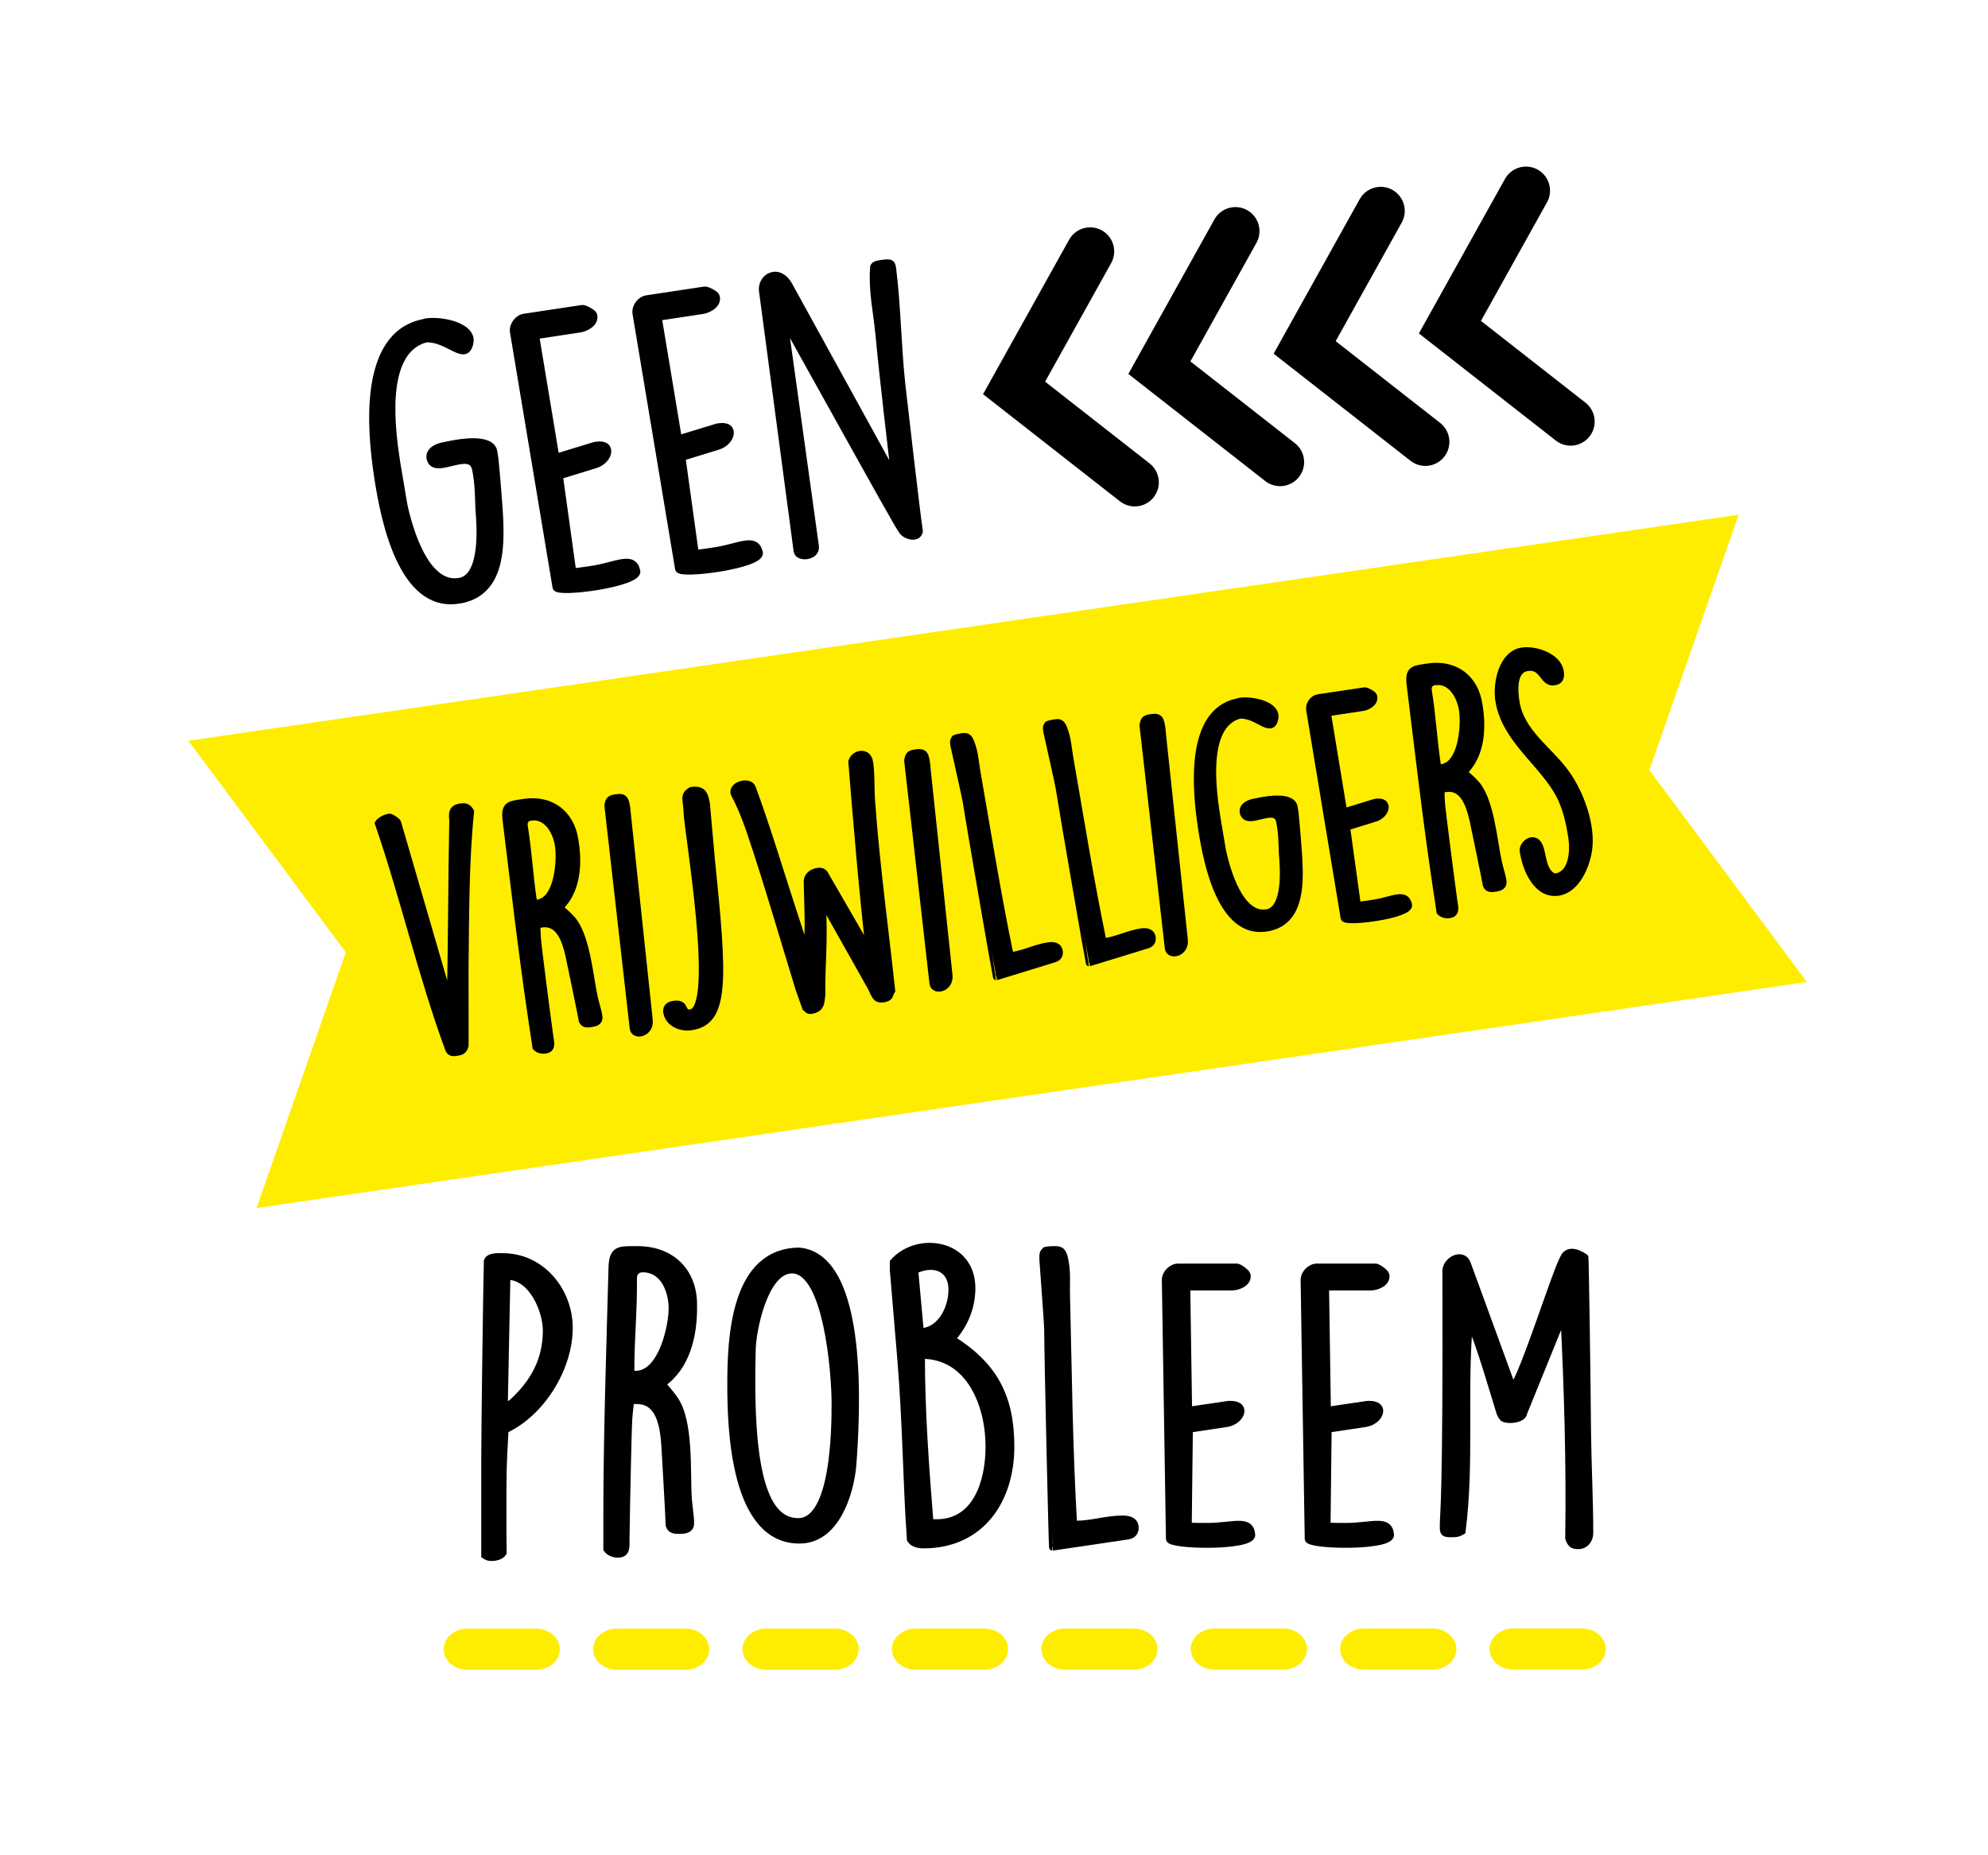 <svg width="150" height="140" viewBox="0 0 150 140" fill="none" xmlns="http://www.w3.org/2000/svg">
<path d="M136.332 74.102L19.355 91.16L26.092 71.864L14.213 55.897L131.19 38.839L124.448 58.106L136.332 74.102Z" fill="#FFED00"/>
<path d="M36.571 110.114C36.571 107.874 36.711 97.402 36.767 95.162C36.907 94.77 37.607 94.826 37.943 94.826C40.855 94.826 42.955 97.402 42.955 100.202C42.955 103.226 40.883 106.614 38.111 107.902C38.083 108.35 37.971 110.534 37.971 110.982C37.943 111.934 37.943 116.246 37.971 117.17C37.803 117.45 37.383 117.534 37.103 117.534C36.851 117.534 36.795 117.506 36.571 117.366V110.114ZM38.055 106.026C38.251 106.026 38.503 105.97 38.643 105.83C40.267 104.346 41.219 102.638 41.219 100.398C41.219 98.942 40.183 96.31 38.251 96.31L38.055 106.026Z" fill="black" stroke="black" stroke-width="0.519" stroke-miterlimit="10"/>
<path d="M45.783 114.539C45.783 108.239 46.007 101.883 46.175 95.582C46.231 94.294 46.707 94.294 47.827 94.294H48.107C50.683 94.294 52.335 95.974 52.335 98.438V98.746C52.335 100.79 51.803 103.17 49.955 104.43C50.095 104.57 50.739 105.326 50.851 105.522C52.111 107.174 51.803 111.178 51.943 113.11C51.943 113.278 52.111 114.566 52.111 114.734V114.958C52.111 115.434 51.663 115.49 51.299 115.49H51.271C50.963 115.49 50.599 115.49 50.487 115.098C50.459 114.174 50.207 109.89 50.151 108.938C50.039 107.566 49.759 105.69 48.051 105.69H47.603C47.547 105.942 47.435 107.062 47.435 107.314C47.407 107.566 47.267 113.782 47.239 116.162C47.239 116.694 47.323 117.282 46.623 117.282C46.315 117.282 45.979 117.17 45.783 116.89V114.539V114.539ZM47.967 103.702C49.955 103.702 50.711 100.034 50.711 98.746C50.711 97.43 50.095 95.75 48.499 95.75C48.079 95.75 47.799 96.002 47.799 96.478C47.827 98.914 47.603 100.958 47.603 103.45C47.603 103.674 47.799 103.702 47.967 103.702Z" fill="black" stroke="black" stroke-width="0.519" stroke-miterlimit="10"/>
<path d="M60.344 94.406C65.356 94.966 64.628 106.894 64.348 110.619C64.152 112.663 63.116 116.219 60.316 116.219C55.359 116.219 55.136 107.762 55.136 104.487C55.136 100.93 55.388 94.406 60.344 94.406ZM56.732 104.374C56.732 112.578 58.244 114.818 60.232 114.818C62.976 114.818 63.004 107.706 63.004 105.942V105.83C63.004 103.674 62.416 95.834 59.756 95.834C57.656 95.834 56.76 100.51 56.76 101.91C56.732 102.806 56.732 103.59 56.732 104.374Z" fill="black" stroke="black" stroke-width="0.519" stroke-miterlimit="10"/>
<path d="M73.335 97.206C73.335 98.662 72.775 99.978 71.823 101.042C75.014 103.03 76.275 105.41 76.275 109.162C76.275 113.166 74.062 116.582 69.667 116.582C69.471 116.582 68.911 116.554 68.687 116.162C68.379 111.85 68.379 107.566 67.959 102.498L67.399 95.834V95.246C69.219 93.174 73.335 93.762 73.335 97.206ZM69.443 100.482C70.871 100.482 71.823 98.858 71.823 97.318C71.823 95.722 70.507 95.162 69.023 95.862L69.443 100.482ZM70.675 114.903C73.643 114.903 74.622 111.851 74.622 109.163C74.622 106.055 73.194 102.275 69.527 102.275C69.527 106.503 69.835 110.675 70.171 114.875C70.339 114.903 70.507 114.903 70.675 114.903Z" fill="black" stroke="black" stroke-width="0.519" stroke-miterlimit="10"/>
<path d="M79.412 116.751C79.384 116.751 79.048 102.303 79.048 100.398C79.048 99.866 78.712 95.582 78.684 95.05V94.854C78.684 94.63 78.684 94.546 78.88 94.35C78.964 94.322 79.3 94.294 79.412 94.294C79.916 94.294 80.14 94.266 80.308 94.882C80.56 95.974 80.448 96.646 80.476 97.738C80.616 103.45 80.672 109.246 81.008 115.014H81.204C82.38 115.014 83.5 114.622 84.704 114.622C85.152 114.622 85.656 114.734 85.656 115.294C85.656 115.602 85.488 115.854 85.096 115.91L79.412 116.751Z" fill="black" stroke="black" stroke-width="0.519" stroke-miterlimit="10"/>
<path d="M87.924 96.59C87.924 96.086 88.4 95.61 88.904 95.61H93.328C93.496 95.61 94.056 96.03 94.084 96.17C94.112 96.226 94.112 96.254 94.112 96.31C94.112 96.87 93.356 97.122 92.908 97.122H89.548L89.688 106.418L92.712 105.97H92.853C94.169 105.97 93.664 107.258 92.545 107.426L89.745 107.846L89.661 115.154C89.913 115.182 90.865 115.182 91.117 115.182C92.993 115.182 94.365 114.538 94.449 115.826C94.505 116.778 88.233 116.666 88.233 116.134L87.924 96.59Z" fill="black" stroke="black" stroke-width="0.519" stroke-miterlimit="10"/>
<path d="M98.395 96.59C98.395 96.086 98.871 95.61 99.376 95.61H103.8C103.968 95.61 104.528 96.03 104.556 96.17C104.584 96.226 104.584 96.254 104.584 96.31C104.584 96.87 103.828 97.122 103.38 97.122H100.02L100.16 106.418L103.184 105.97H103.325C104.641 105.97 104.136 107.258 103.017 107.426L100.217 107.846L100.133 115.154C100.385 115.182 101.337 115.182 101.589 115.182C103.465 115.182 104.837 114.538 104.921 115.826C104.977 116.778 98.705 116.666 98.705 116.134L98.395 96.59Z" fill="black" stroke="black" stroke-width="0.519" stroke-miterlimit="10"/>
<path d="M117.996 99.166L114.972 106.614C114.916 107.174 113.6 107.23 113.376 106.978C113.348 106.95 113.208 106.726 113.18 106.642C112.452 104.29 111.808 101.966 110.884 99.67C110.408 104.934 110.996 110.311 110.324 115.547C110.016 115.743 109.792 115.743 109.456 115.743C108.868 115.743 108.896 115.603 108.896 115.071C108.896 114.175 109.148 113.587 109.092 95.918C109.092 95.078 110.38 94.434 110.716 95.358L114.132 104.711C114.944 103.787 117.38 95.918 117.996 94.882C118.276 94.322 118.892 94.406 119.592 94.882C119.62 94.882 119.76 104.122 119.788 108.071C119.816 110.563 119.956 113.167 119.956 115.687C119.956 116.191 119.62 116.639 119.088 116.639C118.64 116.639 118.528 116.527 118.36 116.079C118.444 110.423 118.276 104.795 117.996 99.166Z" fill="black" stroke="black" stroke-width="0.519" stroke-miterlimit="10"/>
<path d="M28.479 35.908C27.958 32.447 27.306 25.296 31.92 24.346L32.137 24.285C33.217 24.123 35.315 24.515 35.474 25.567C35.49 25.678 35.48 25.793 35.445 25.939C35.091 27.352 33.858 25.555 32.218 25.576L32.08 25.596C29.583 26.312 29.181 29.855 29.878 34.479L29.969 35.088L30.479 38.098C30.87 39.937 32.114 44.252 34.606 43.876L34.717 43.86C36.527 43.474 36.241 39.694 36.129 38.38C36.097 37.422 36.09 36.432 35.88 35.416C35.535 33.684 32.745 36.03 32.441 34.575C32.345 33.938 33.1 33.683 33.571 33.612L34.065 33.509C34.725 33.381 37.098 32.967 37.269 34.103L37.348 34.629C37.449 35.492 37.691 38.598 37.703 39.049C37.82 41.524 37.729 44.68 34.787 45.265L34.566 45.298C30.329 45.936 29.012 39.254 28.538 36.295L28.479 35.908Z" fill="black" stroke="black" stroke-width="0.519" stroke-miterlimit="10"/>
<path d="M38.737 25.047C38.661 24.549 39.061 24.007 39.56 23.932L43.935 23.273C44.101 23.248 44.717 23.58 44.766 23.715C44.802 23.766 44.806 23.793 44.814 23.849C44.898 24.403 44.188 24.765 43.745 24.831L40.422 25.332L41.945 34.503L44.869 33.61L45.008 33.589C46.31 33.393 46.003 34.742 44.92 35.075L42.214 35.907L43.219 43.146C43.472 43.136 44.413 42.995 44.662 42.957C46.518 42.677 47.779 41.836 48.053 43.097C48.25 44.031 42.031 44.853 41.952 44.328L38.737 25.047Z" fill="black" stroke="black" stroke-width="0.519" stroke-miterlimit="10"/>
<path d="M47.984 23.655C47.908 23.157 48.308 22.615 48.807 22.54L53.182 21.881C53.348 21.856 53.964 22.188 54.013 22.322C54.049 22.374 54.053 22.401 54.062 22.456C54.145 23.01 53.435 23.372 52.992 23.439L49.669 23.939L51.192 33.111L54.116 32.218L54.255 32.197C55.557 32.001 55.25 33.35 54.168 33.682L51.461 34.515L52.466 41.754C52.719 41.744 53.66 41.602 53.909 41.564C55.765 41.285 57.026 40.444 57.3 41.705C57.498 42.638 51.278 43.461 51.199 42.935L47.984 23.655Z" fill="black" stroke="black" stroke-width="0.519" stroke-miterlimit="10"/>
<path d="M57.539 22.046C57.316 20.947 58.739 20.053 59.562 21.571L67.517 36.032C67.36 34.81 66.556 27.965 66.314 25.226C66.147 23.552 65.782 21.881 65.909 20.276C65.863 19.971 66.168 19.925 66.583 19.863C67.252 19.79 67.311 19.809 67.375 20.424C67.726 23.315 67.744 26.257 68.066 29.154C68.253 30.768 69.131 38.479 69.373 40.086C69.267 40.696 68.358 40.493 68.066 40.056C67.701 39.516 67.397 38.996 59.163 24.18L61.528 41.21C61.653 42.041 60.229 42.17 60.141 41.588L57.539 22.046Z" fill="black" stroke="black" stroke-width="0.519" stroke-miterlimit="10"/>
<path d="M28.542 62.121C28.648 61.92 29.315 61.544 29.519 61.698C29.614 61.73 29.967 61.976 30.004 62.063L33.966 75.683C34.077 71.444 34.07 66.115 34.159 61.879C34.044 61.112 34.336 60.953 34.734 60.893C35.066 60.843 35.294 60.856 35.509 61.239C35.116 65.105 35.145 69.069 35.094 72.952L35.1 78.881C35.006 79.31 34.788 79.366 34.479 79.413C34.236 79.449 33.993 79.486 33.86 79.205C31.843 73.74 30.466 67.717 28.542 62.121Z" fill="black" stroke="black" stroke-width="0.519" stroke-miterlimit="10"/>
<path d="M40.15 77.133C39.389 72.055 38.799 66.906 38.171 61.809C38.06 60.764 38.436 60.708 39.32 60.575L39.542 60.542C41.576 60.238 43.083 61.396 43.381 63.382L43.418 63.63C43.665 65.278 43.532 67.259 42.224 68.493C42.352 68.589 42.952 69.122 43.064 69.267C44.258 70.45 44.499 73.713 44.842 75.253C44.862 75.389 45.151 76.407 45.171 76.542L45.198 76.722C45.256 77.106 44.908 77.204 44.621 77.247L44.599 77.25C44.356 77.287 44.069 77.33 43.933 77.027C43.799 76.286 43.083 72.863 42.924 72.103C42.67 71.01 42.222 69.531 40.873 69.733L40.52 69.786C40.506 69.996 40.553 70.912 40.583 71.115C40.591 71.321 41.231 76.348 41.497 78.269C41.561 78.698 41.698 79.162 41.145 79.245C40.902 79.281 40.623 79.231 40.435 79.028L40.15 77.133ZM40.566 68.141C42.136 67.906 42.291 64.86 42.135 63.822C41.976 62.762 41.287 61.481 40.027 61.67C39.695 61.72 39.504 61.956 39.562 62.339C39.878 64.299 39.948 65.973 40.249 67.981C40.276 68.162 40.434 68.161 40.566 68.141Z" fill="black" stroke="black" stroke-width="0.519" stroke-miterlimit="10"/>
<path d="M45.861 60.773C45.948 60.298 46.056 60.259 46.52 60.189C47.161 60.093 47.205 60.387 47.304 61.041C47.314 61.109 47.336 61.406 47.342 61.451L48.992 76.985C49.096 77.985 47.872 78.261 47.773 77.606L45.861 60.773Z" fill="black" stroke="black" stroke-width="0.519" stroke-miterlimit="10"/>
<path d="M50.824 75.787L50.935 75.771C51.826 75.684 51.366 76.537 52.117 76.424C54.218 76.109 51.855 62.597 51.832 61.239C51.81 60.342 51.514 60.018 52.158 59.645L52.247 59.632C53.05 59.557 53.177 59.953 53.304 60.649L53.676 64.793C54.598 73.815 54.816 77.081 52.185 77.475L52.008 77.501C51.315 77.559 50.426 77.208 50.298 76.35C50.266 75.987 50.492 75.837 50.824 75.787Z" fill="black" stroke="black" stroke-width="0.519" stroke-miterlimit="10"/>
<path d="M62.018 75.056C62.021 75.079 62.002 75.105 62.006 75.128C61.951 75.666 61.942 76.06 61.377 76.214C61.071 76.283 61.027 76.29 60.787 76.048L60.276 74.602C59.042 70.588 57.906 66.628 56.565 62.653C56.25 61.755 55.88 60.795 55.412 59.942C55.377 59.855 55.373 59.832 55.373 59.832C55.276 59.178 56.566 58.892 56.762 59.44C57.856 62.367 59.078 66.453 60.073 69.465L60.864 71.884C61.069 70.077 60.927 68.23 60.901 66.549C60.891 66.181 61.164 65.886 61.533 65.785C61.773 65.726 62.017 65.689 62.209 65.915L65.596 71.776C65.111 67.787 64.553 61.041 64.268 57.485C64.424 56.862 65.386 56.648 65.587 57.379C65.761 58.092 65.701 59.647 65.764 60.375C66.105 65.215 66.77 69.961 67.285 74.752C67.083 75.06 67.202 75.249 66.766 75.361L66.611 75.384C66.036 75.47 65.987 74.993 65.707 74.481L62.042 67.97C62.239 71.101 61.968 72.918 62.018 75.056Z" fill="black" stroke="black" stroke-width="0.519" stroke-miterlimit="10"/>
<path d="M68.481 57.384C68.568 56.909 68.675 56.87 69.139 56.8C69.78 56.705 69.825 56.998 69.923 57.652C69.933 57.72 69.955 58.017 69.961 58.062L71.61 73.596C71.715 74.597 70.49 74.872 70.392 74.218L68.481 57.384Z" fill="black" stroke="black" stroke-width="0.519" stroke-miterlimit="10"/>
<path d="M75.176 73.708C75.153 73.711 73.144 62.107 72.914 60.572C72.85 60.143 72.067 56.731 71.981 56.305L71.957 56.147C71.93 55.966 71.92 55.899 72.051 55.717C72.114 55.685 72.376 55.622 72.465 55.609C72.862 55.55 73.037 55.501 73.243 55.978C73.574 56.828 73.567 57.383 73.721 58.259C74.521 62.846 75.265 67.51 76.227 72.12L76.382 72.096C77.31 71.957 78.148 71.509 79.099 71.366C79.452 71.313 79.864 71.344 79.931 71.795C79.968 72.043 79.866 72.266 79.563 72.358L75.176 73.708Z" fill="black" stroke="black" stroke-width="0.519" stroke-miterlimit="10"/>
<path d="M82.185 72.658C82.163 72.661 80.153 61.056 79.923 59.522C79.859 59.093 79.076 55.681 78.99 55.255L78.966 55.097C78.939 54.916 78.929 54.849 79.06 54.668C79.123 54.635 79.385 54.572 79.474 54.559C79.872 54.5 80.046 54.451 80.252 54.928C80.583 55.778 80.576 56.333 80.73 57.21C81.53 61.797 82.275 66.461 83.236 71.07L83.391 71.047C84.319 70.907 85.156 70.459 86.108 70.317C86.461 70.263 86.873 70.294 86.94 70.746C86.977 70.994 86.875 71.217 86.572 71.308L82.185 72.658Z" fill="black" stroke="black" stroke-width="0.519" stroke-miterlimit="10"/>
<path d="M86.236 54.724C86.323 54.249 86.431 54.21 86.895 54.141C87.536 54.044 87.58 54.338 87.679 54.992C87.689 55.06 87.711 55.357 87.717 55.402L89.367 70.936C89.471 71.936 88.247 72.212 88.148 71.558L86.236 54.724Z" fill="black" stroke="black" stroke-width="0.519" stroke-miterlimit="10"/>
<path d="M90.637 62.37C90.215 59.55 89.681 53.723 93.365 52.963L93.539 52.915C94.401 52.785 96.078 53.111 96.206 53.968C96.22 54.059 96.212 54.152 96.184 54.272C95.904 55.421 94.916 53.954 93.606 53.966L93.496 53.982C91.502 54.558 91.188 57.443 91.753 61.211L91.827 61.708L92.24 64.161C92.555 65.659 93.557 69.178 95.547 68.88L95.635 68.867C97.082 68.558 96.846 65.478 96.753 64.408C96.727 63.627 96.72 62.82 96.55 61.993C96.27 60.581 94.046 62.483 93.8 61.297C93.723 60.778 94.325 60.573 94.701 60.516L95.095 60.434C95.623 60.332 97.518 60.002 97.656 60.927L97.72 61.356C97.803 62.059 98.001 64.59 98.011 64.958C98.109 66.973 98.043 69.545 95.694 70.012L95.516 70.038C92.133 70.545 91.068 65.098 90.685 62.687L90.637 62.37Z" fill="black" stroke="black" stroke-width="0.519" stroke-miterlimit="10"/>
<path d="M98.811 53.555C98.751 53.149 99.069 52.709 99.467 52.649L102.961 52.126C103.094 52.106 103.586 52.378 103.625 52.487C103.654 52.529 103.657 52.552 103.664 52.597C103.732 53.048 103.165 53.34 102.811 53.394L100.158 53.791L101.391 61.267L103.725 60.548L103.836 60.531C104.875 60.376 104.632 61.473 103.768 61.742L101.608 62.411L102.423 68.311C102.626 68.304 103.377 68.191 103.577 68.161C105.058 67.939 106.064 67.258 106.286 68.286C106.445 69.046 101.479 69.698 101.414 69.27L98.811 53.555Z" fill="black" stroke="black" stroke-width="0.519" stroke-miterlimit="10"/>
<path d="M108.364 66.913C107.604 61.836 107.013 56.687 106.385 51.589C106.274 50.545 106.65 50.488 107.534 50.356L107.756 50.323C109.79 50.018 111.298 51.177 111.595 53.163L111.632 53.411C111.879 55.059 111.746 57.039 110.439 58.274C110.566 58.37 111.166 58.903 111.278 59.048C112.473 60.23 112.713 63.493 113.057 65.034C113.077 65.169 113.365 66.188 113.385 66.323L113.413 66.504C113.47 66.887 113.123 66.986 112.836 67.029L112.814 67.032C112.57 67.068 112.283 67.111 112.147 66.808C112.014 66.067 111.297 62.644 111.139 61.883C110.884 60.791 110.436 59.312 109.088 59.514L108.734 59.567C108.72 59.777 108.766 60.693 108.797 60.896C108.806 61.103 109.446 66.129 109.711 68.05C109.775 68.479 109.913 68.943 109.36 69.026C109.116 69.062 108.837 69.012 108.649 68.809L108.364 66.913ZM108.78 57.922C110.35 57.687 110.504 54.641 110.349 53.603C110.19 52.542 109.501 51.261 108.24 51.45C107.909 51.5 107.718 51.736 107.775 52.12C108.091 54.08 108.161 55.754 108.462 57.762C108.489 57.942 108.648 57.942 108.78 57.922Z" fill="black" stroke="black" stroke-width="0.519" stroke-miterlimit="10"/>
<path d="M115.688 63.44C116.613 63.578 116.07 65.689 117.275 66.178L117.407 66.159C118.645 65.973 118.738 64.182 118.601 63.257C118.414 62.016 118.127 60.698 117.442 59.601C116.038 57.319 113.5 55.623 113.081 52.825C112.892 51.561 113.329 49.349 114.855 49.121C115.828 48.975 117.561 49.523 117.737 50.697C117.801 51.126 117.705 51.393 117.263 51.46C116.4 51.589 116.463 50.196 115.247 50.378C114.119 50.547 114.27 52.162 114.389 52.952C114.73 55.231 116.85 56.552 118.129 58.298C119.296 59.9 120.14 62.358 119.866 64.153C119.688 65.379 118.932 67.13 117.584 67.332C115.948 67.577 115.128 65.577 114.925 64.224C114.866 63.84 115.317 63.379 115.688 63.44Z" fill="black" stroke="black" stroke-width="0.519" stroke-miterlimit="10"/>
<path d="M42.241 124.451C42.241 125.308 41.438 126.004 40.445 126.004L35.269 126.005C34.277 126.005 33.473 125.31 33.473 124.453C33.473 123.596 34.277 122.9 35.269 122.9L40.445 122.899C41.437 122.899 42.241 123.594 42.241 124.451Z" fill="#FFED00"/>
<path d="M53.516 124.449C53.516 125.306 52.712 126.001 51.72 126.002L46.544 126.003C45.551 126.003 44.748 125.307 44.747 124.451C44.747 123.593 45.551 122.898 46.543 122.898L51.719 122.897C52.712 122.897 53.516 123.592 53.516 124.449Z" fill="#FFED00"/>
<path d="M64.79 124.447C64.79 125.304 63.986 125.999 62.993 125.999L57.817 126C56.824 126 56.02 125.305 56.02 124.449C56.02 123.591 56.824 122.896 57.817 122.896L62.992 122.895C63.984 122.895 64.79 123.589 64.79 124.447Z" fill="#FFED00"/>
<path d="M76.064 124.445C76.064 125.301 75.259 125.997 74.268 125.997L69.093 125.998C68.1 125.998 67.296 125.303 67.296 124.447C67.296 123.589 68.099 122.894 69.091 122.894L74.267 122.893C75.258 122.893 76.064 123.587 76.064 124.445Z" fill="#FFED00"/>
<path d="M87.338 124.443C87.338 125.3 86.534 125.995 85.542 125.995L80.366 125.997C79.374 125.997 78.569 125.301 78.569 124.445C78.569 123.587 79.373 122.892 80.365 122.892L85.541 122.891C86.533 122.89 87.338 123.585 87.338 124.443Z" fill="#FFED00"/>
<path d="M98.613 124.441C98.613 125.297 97.808 125.993 96.817 125.993L91.641 125.994C90.648 125.994 89.844 125.299 89.844 124.442C89.844 123.585 90.647 122.89 91.64 122.889L96.816 122.888C97.807 122.888 98.613 123.583 98.613 124.441Z" fill="#FFED00"/>
<path d="M109.886 124.438C109.886 125.295 109.082 125.99 108.091 125.991L102.915 125.992C101.922 125.992 101.117 125.297 101.117 124.44C101.117 123.583 101.921 122.887 102.914 122.887L108.09 122.886C109.081 122.886 109.886 123.58 109.886 124.438Z" fill="#FFED00"/>
<path d="M121.161 124.436C121.161 125.293 120.357 125.988 119.365 125.988L114.189 125.989C113.197 125.99 112.392 125.294 112.392 124.438C112.392 123.58 113.196 122.885 114.188 122.885L119.364 122.884C120.356 122.884 121.161 123.579 121.161 124.436Z" fill="#FFED00"/>
<path d="M115.139 14.386L109.401 24.688L118.507 31.814" stroke="black" stroke-width="3.63" stroke-miterlimit="10" stroke-linecap="round"/>
<path d="M104.177 15.914L98.44 26.217L107.545 33.343" stroke="black" stroke-width="3.63" stroke-miterlimit="10" stroke-linecap="round"/>
<path d="M93.216 17.442L87.478 27.745L96.584 34.871" stroke="black" stroke-width="3.63" stroke-miterlimit="10" stroke-linecap="round"/>
<path d="M82.254 18.971L76.516 29.274L85.621 36.4" stroke="black" stroke-width="3.63" stroke-miterlimit="10" stroke-linecap="round"/>
</svg>
